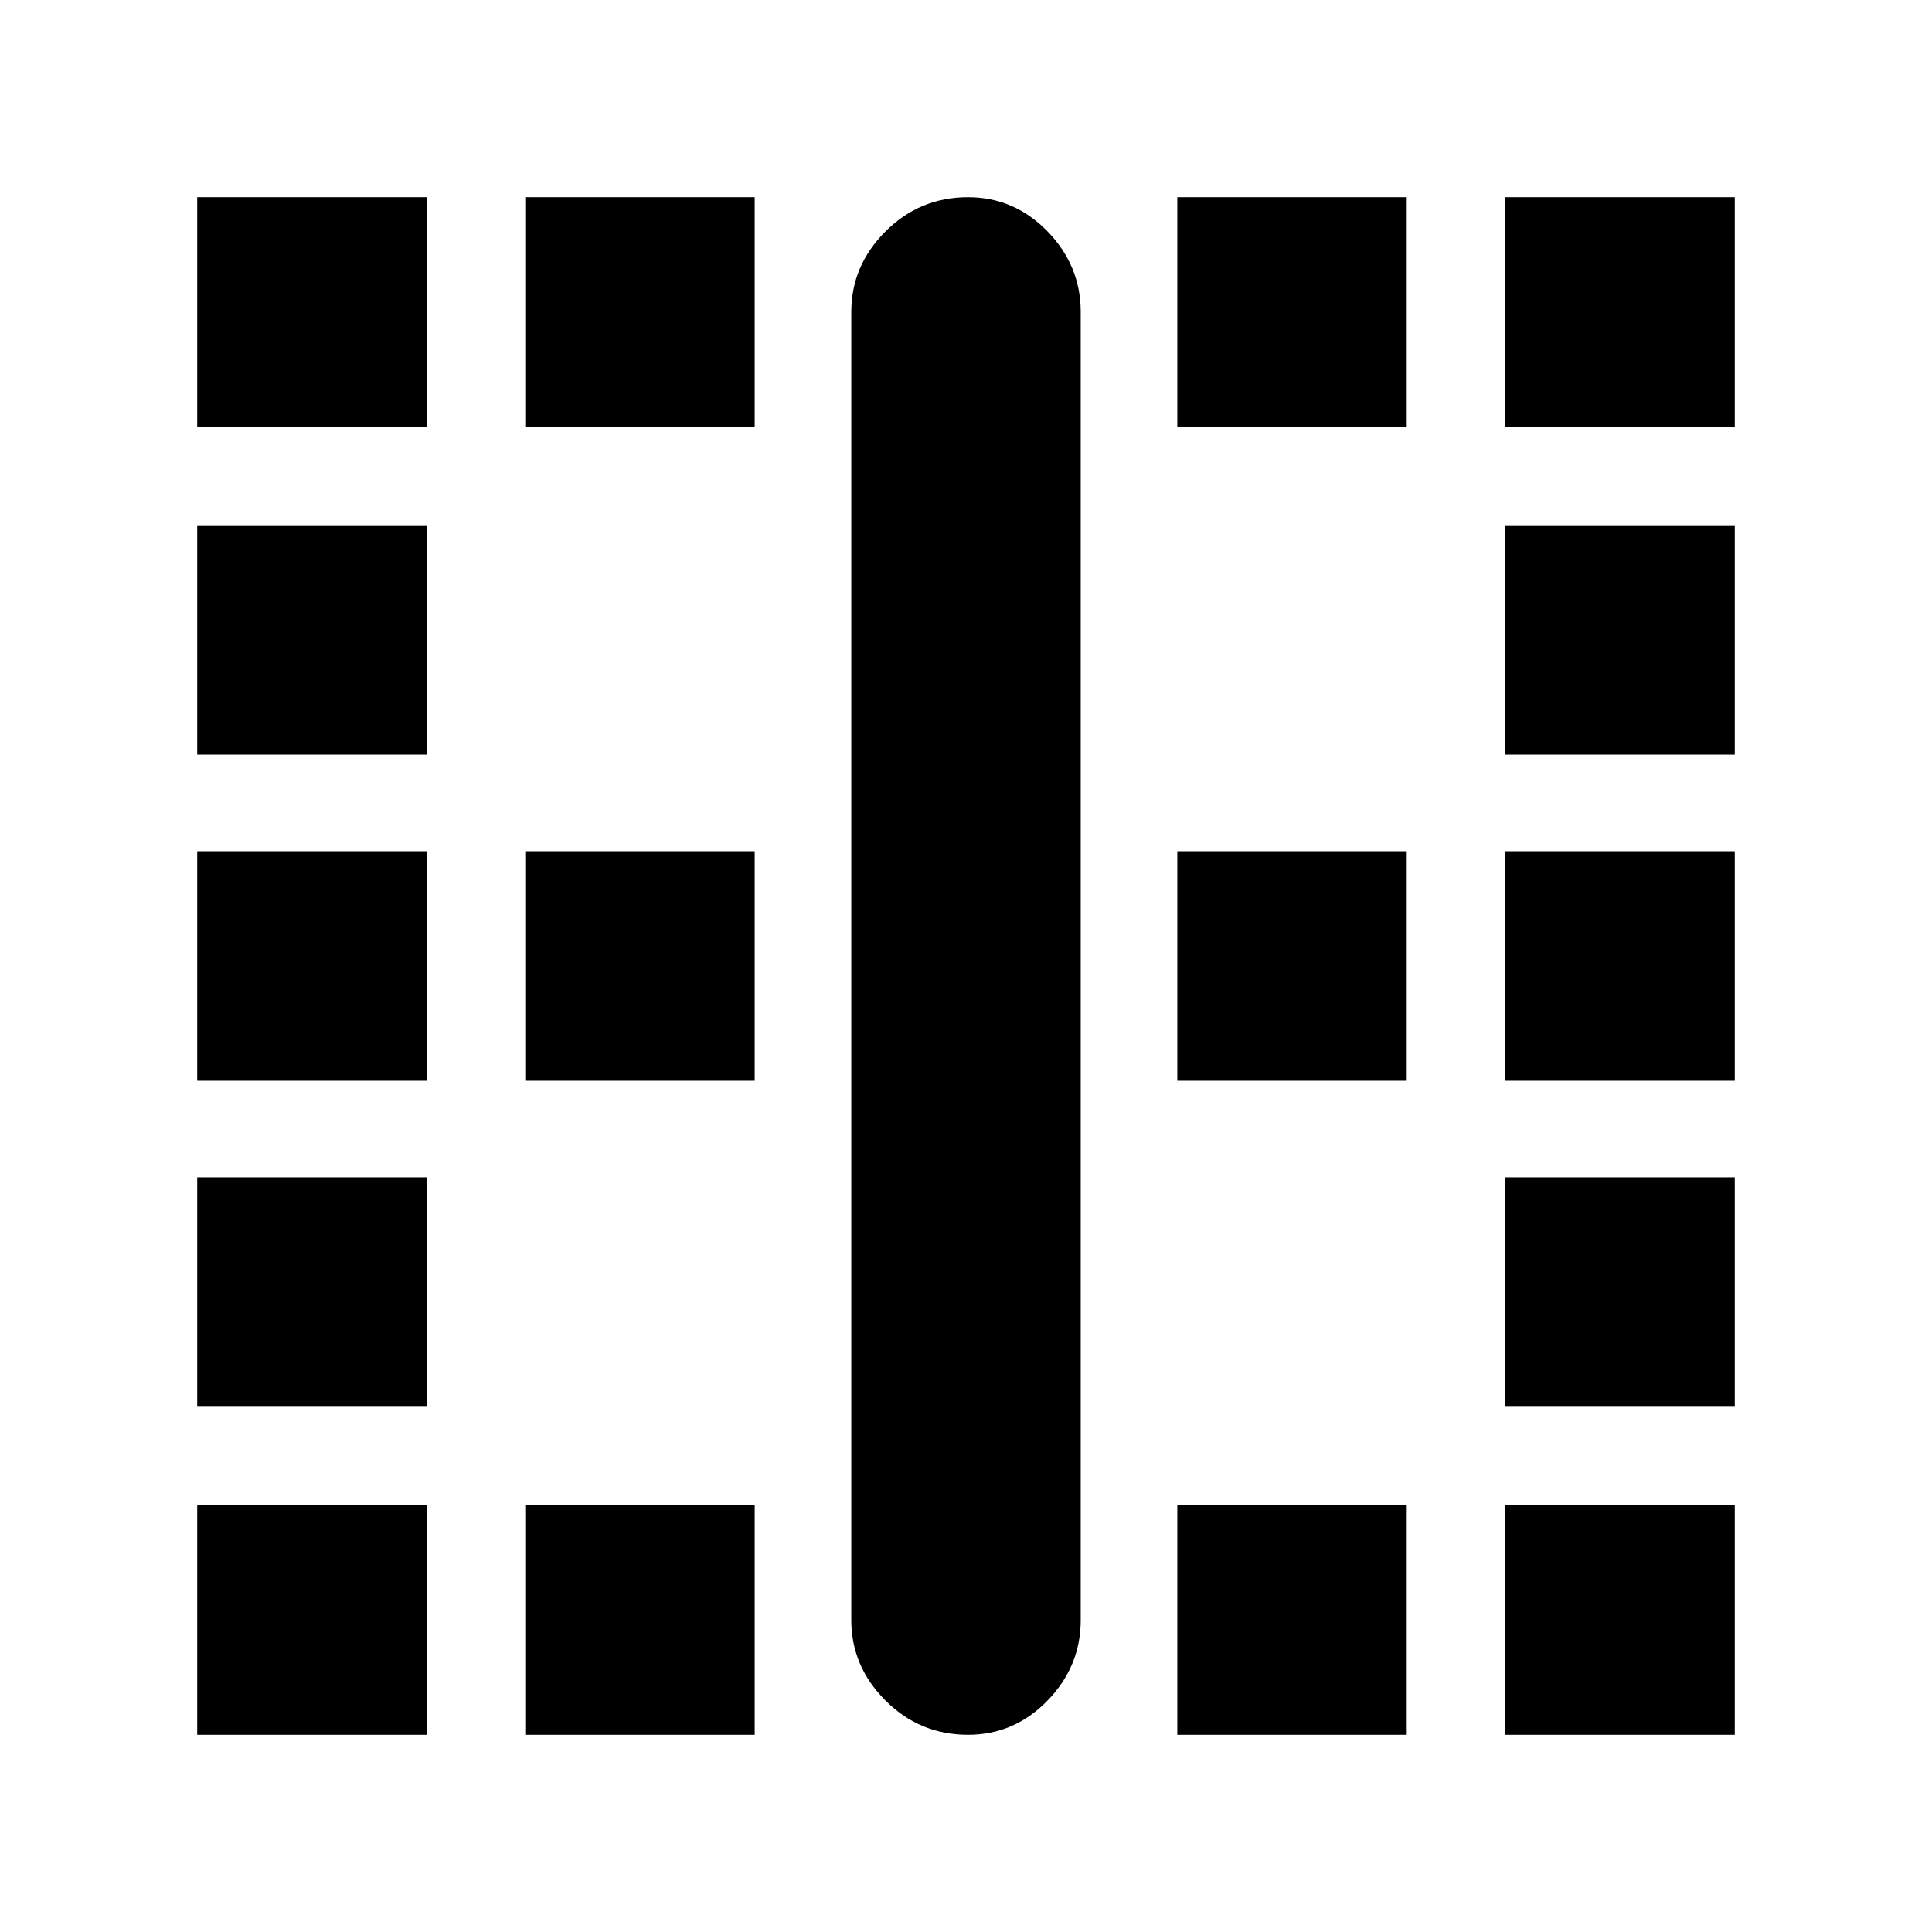 <svg xmlns="http://www.w3.org/2000/svg" height="24" width="24"><path d="M2.45 21.55V18.7H5.3V21.55ZM2.45 17.475V14.625H5.3V17.475ZM2.45 13.425V10.575H5.3V13.425ZM2.45 9.375V6.525H5.3V9.375ZM2.45 5.3V2.45H5.3V5.3ZM6.525 21.55V18.7H9.375V21.55ZM6.525 13.425V10.575H9.375V13.425ZM6.525 5.3V2.45H9.375V5.3ZM12.025 21.55Q11.425 21.55 11 21.125Q10.575 20.7 10.575 20.125V3.875Q10.575 3.3 11 2.875Q11.425 2.45 12.025 2.45Q12.6 2.45 13.013 2.875Q13.425 3.3 13.425 3.875V20.125Q13.425 20.7 13.013 21.125Q12.6 21.55 12.025 21.55ZM14.625 21.55V18.7H17.475V21.55ZM14.625 13.425V10.575H17.475V13.425ZM14.625 5.3V2.45H17.475V5.3ZM18.7 21.55V18.7H21.55V21.55ZM18.7 17.475V14.625H21.55V17.475ZM18.7 13.425V10.575H21.55V13.425ZM18.7 9.375V6.525H21.55V9.375ZM18.7 5.3V2.45H21.55V5.3Z"/></svg>